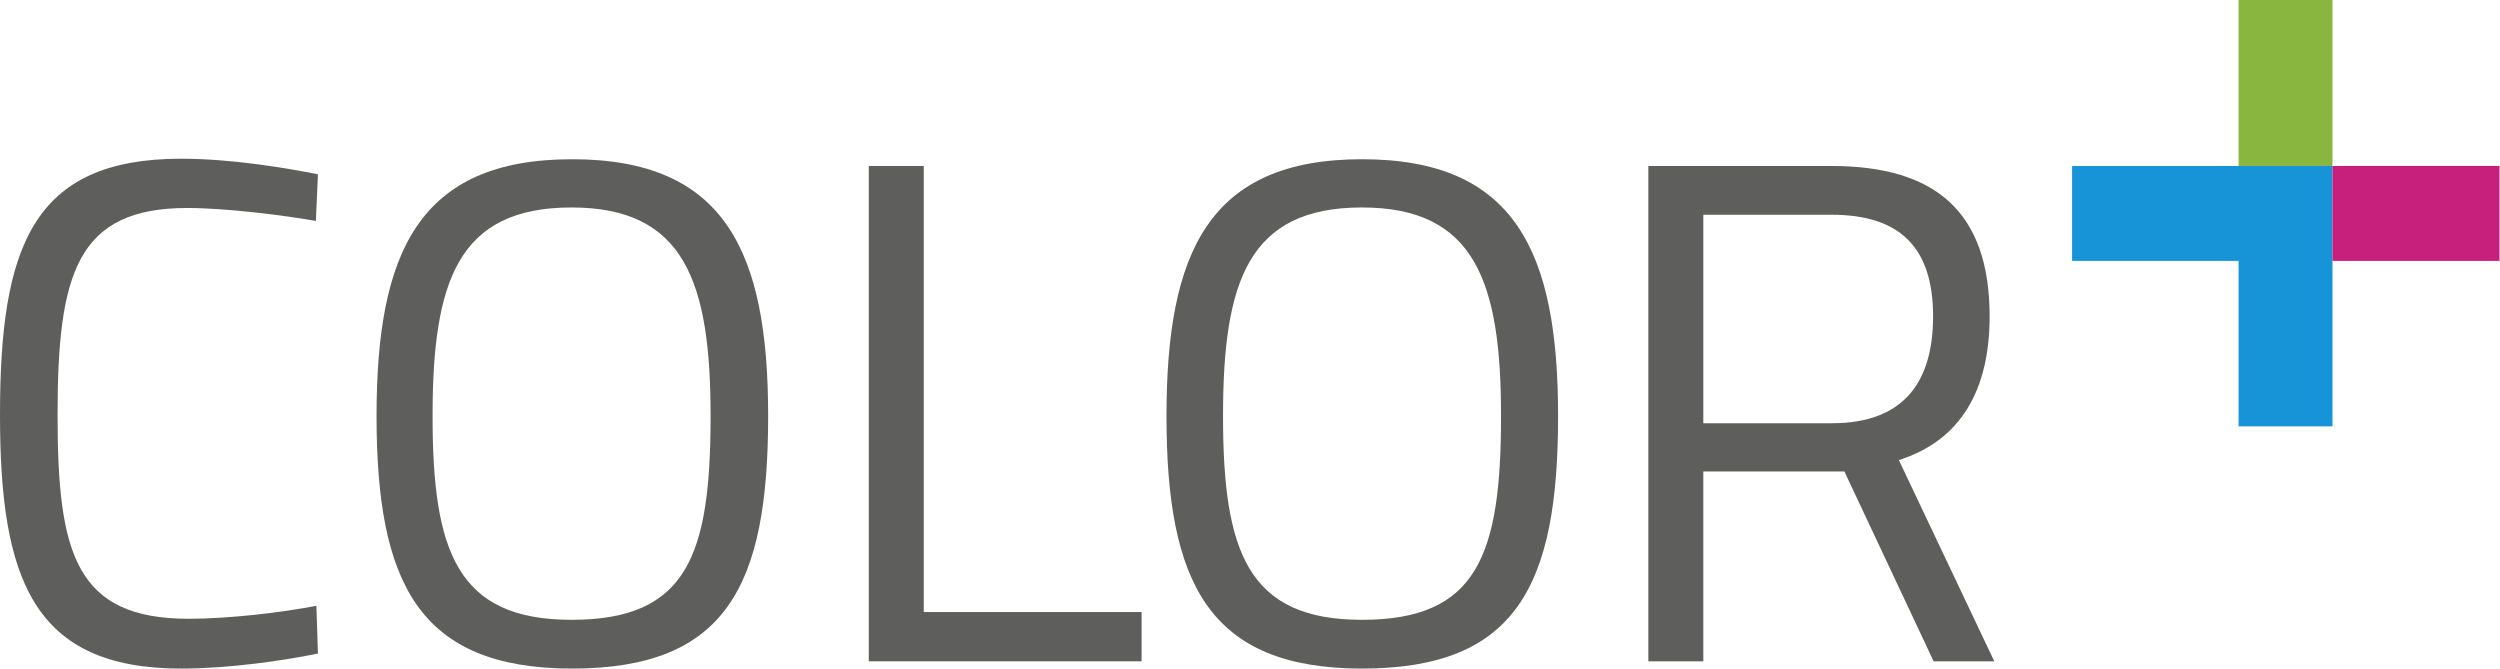<?xml version="1.0" encoding="utf-8"?>
<!-- Generator: Adobe Illustrator 18.1.1, SVG Export Plug-In . SVG Version: 6.00 Build 0)  -->
<svg version="1.1" id="Ebene_1" xmlns="http://www.w3.org/2000/svg" xmlns:xlink="http://www.w3.org/1999/xlink" x="0px" y="0px"
	 viewBox="0 0 482 128.9" style="enable-background:new 0 0 482 128.9;" xml:space="preserve">
<style type="text/css">
	.st0{fill:#5E5E5D;}
	.st1{fill:#89B63E;}
	.st2{fill:#1793D7;}
	.st3{fill:#C7207C;}
</style>
<g>
</g>
<g>
	<path class="st0" d="M61.3,126c-6.8,1.4-17.2,2.9-26.4,2.9C6.3,128.9,0,111.5,0,80c0-32.3,6.2-49.4,34.9-49.4
		c9.8,0,20.3,1.8,26.4,3l-0.4,9c-6.2-1.1-17.4-2.5-24.8-2.5c-21.3,0-25,12.7-25,39.9c0,26.6,3.4,39.3,25.3,39.3
		c7.7,0,17.9-1.2,24.6-2.5L61.3,126z"/>
	<path class="st0" d="M72.6,80.2c0-31.5,8.1-49.5,37.7-49.5c29.5,0,37.8,17.8,37.8,49.5c0,32.8-8.1,48.7-37.8,48.7
		C80.6,128.9,72.6,112.2,72.6,80.2z M137,80.2c0-25.8-5-40.2-26.8-40.2c-21.9,0-26.8,14.2-26.8,40.2c0,26.1,4.7,39.3,26.8,39.3
		C132.5,119.5,137,107.1,137,80.2z"/>
	<path class="st0" d="M167.5,127.5V32h10.6v86h42v9.5H167.5z"/>
	<path class="st0" d="M224.9,80.2c0-31.5,8.1-49.5,37.7-49.5c29.5,0,37.8,17.8,37.8,49.5c0,32.8-8.1,48.7-37.8,48.7
		C232.9,128.9,224.9,112.2,224.9,80.2z M289.4,80.2c0-25.8-5-40.2-26.8-40.2c-21.9,0-26.8,14.2-26.8,40.2c0,26.1,4.7,39.3,26.8,39.3
		C284.8,119.5,289.4,107.1,289.4,80.2z"/>
	<path class="st0" d="M328.4,90.9v36.6h-10.6V32h35.3c20,0,30.5,8.8,30.5,29c0,14.1-5.5,23.9-17.5,27.7l18.4,38.8h-11.7l-17.2-36.6
		H328.4z M353.1,41.4h-24.7v40.2h24.8c14.4,0,19.5-8.6,19.5-20.6C372.7,47.9,366.5,41.4,353.1,41.4z"/>
</g>
<rect x="431.6" y="0" class="st1" width="18.1" height="32"/>
<polygon class="st2" points="449.7,32 449.7,82.2 431.6,82.2 431.6,50.3 399.5,50.3 399.5,32 "/>
<rect x="449.7" y="32" class="st3" width="32.2" height="18.3"/>
</svg>
